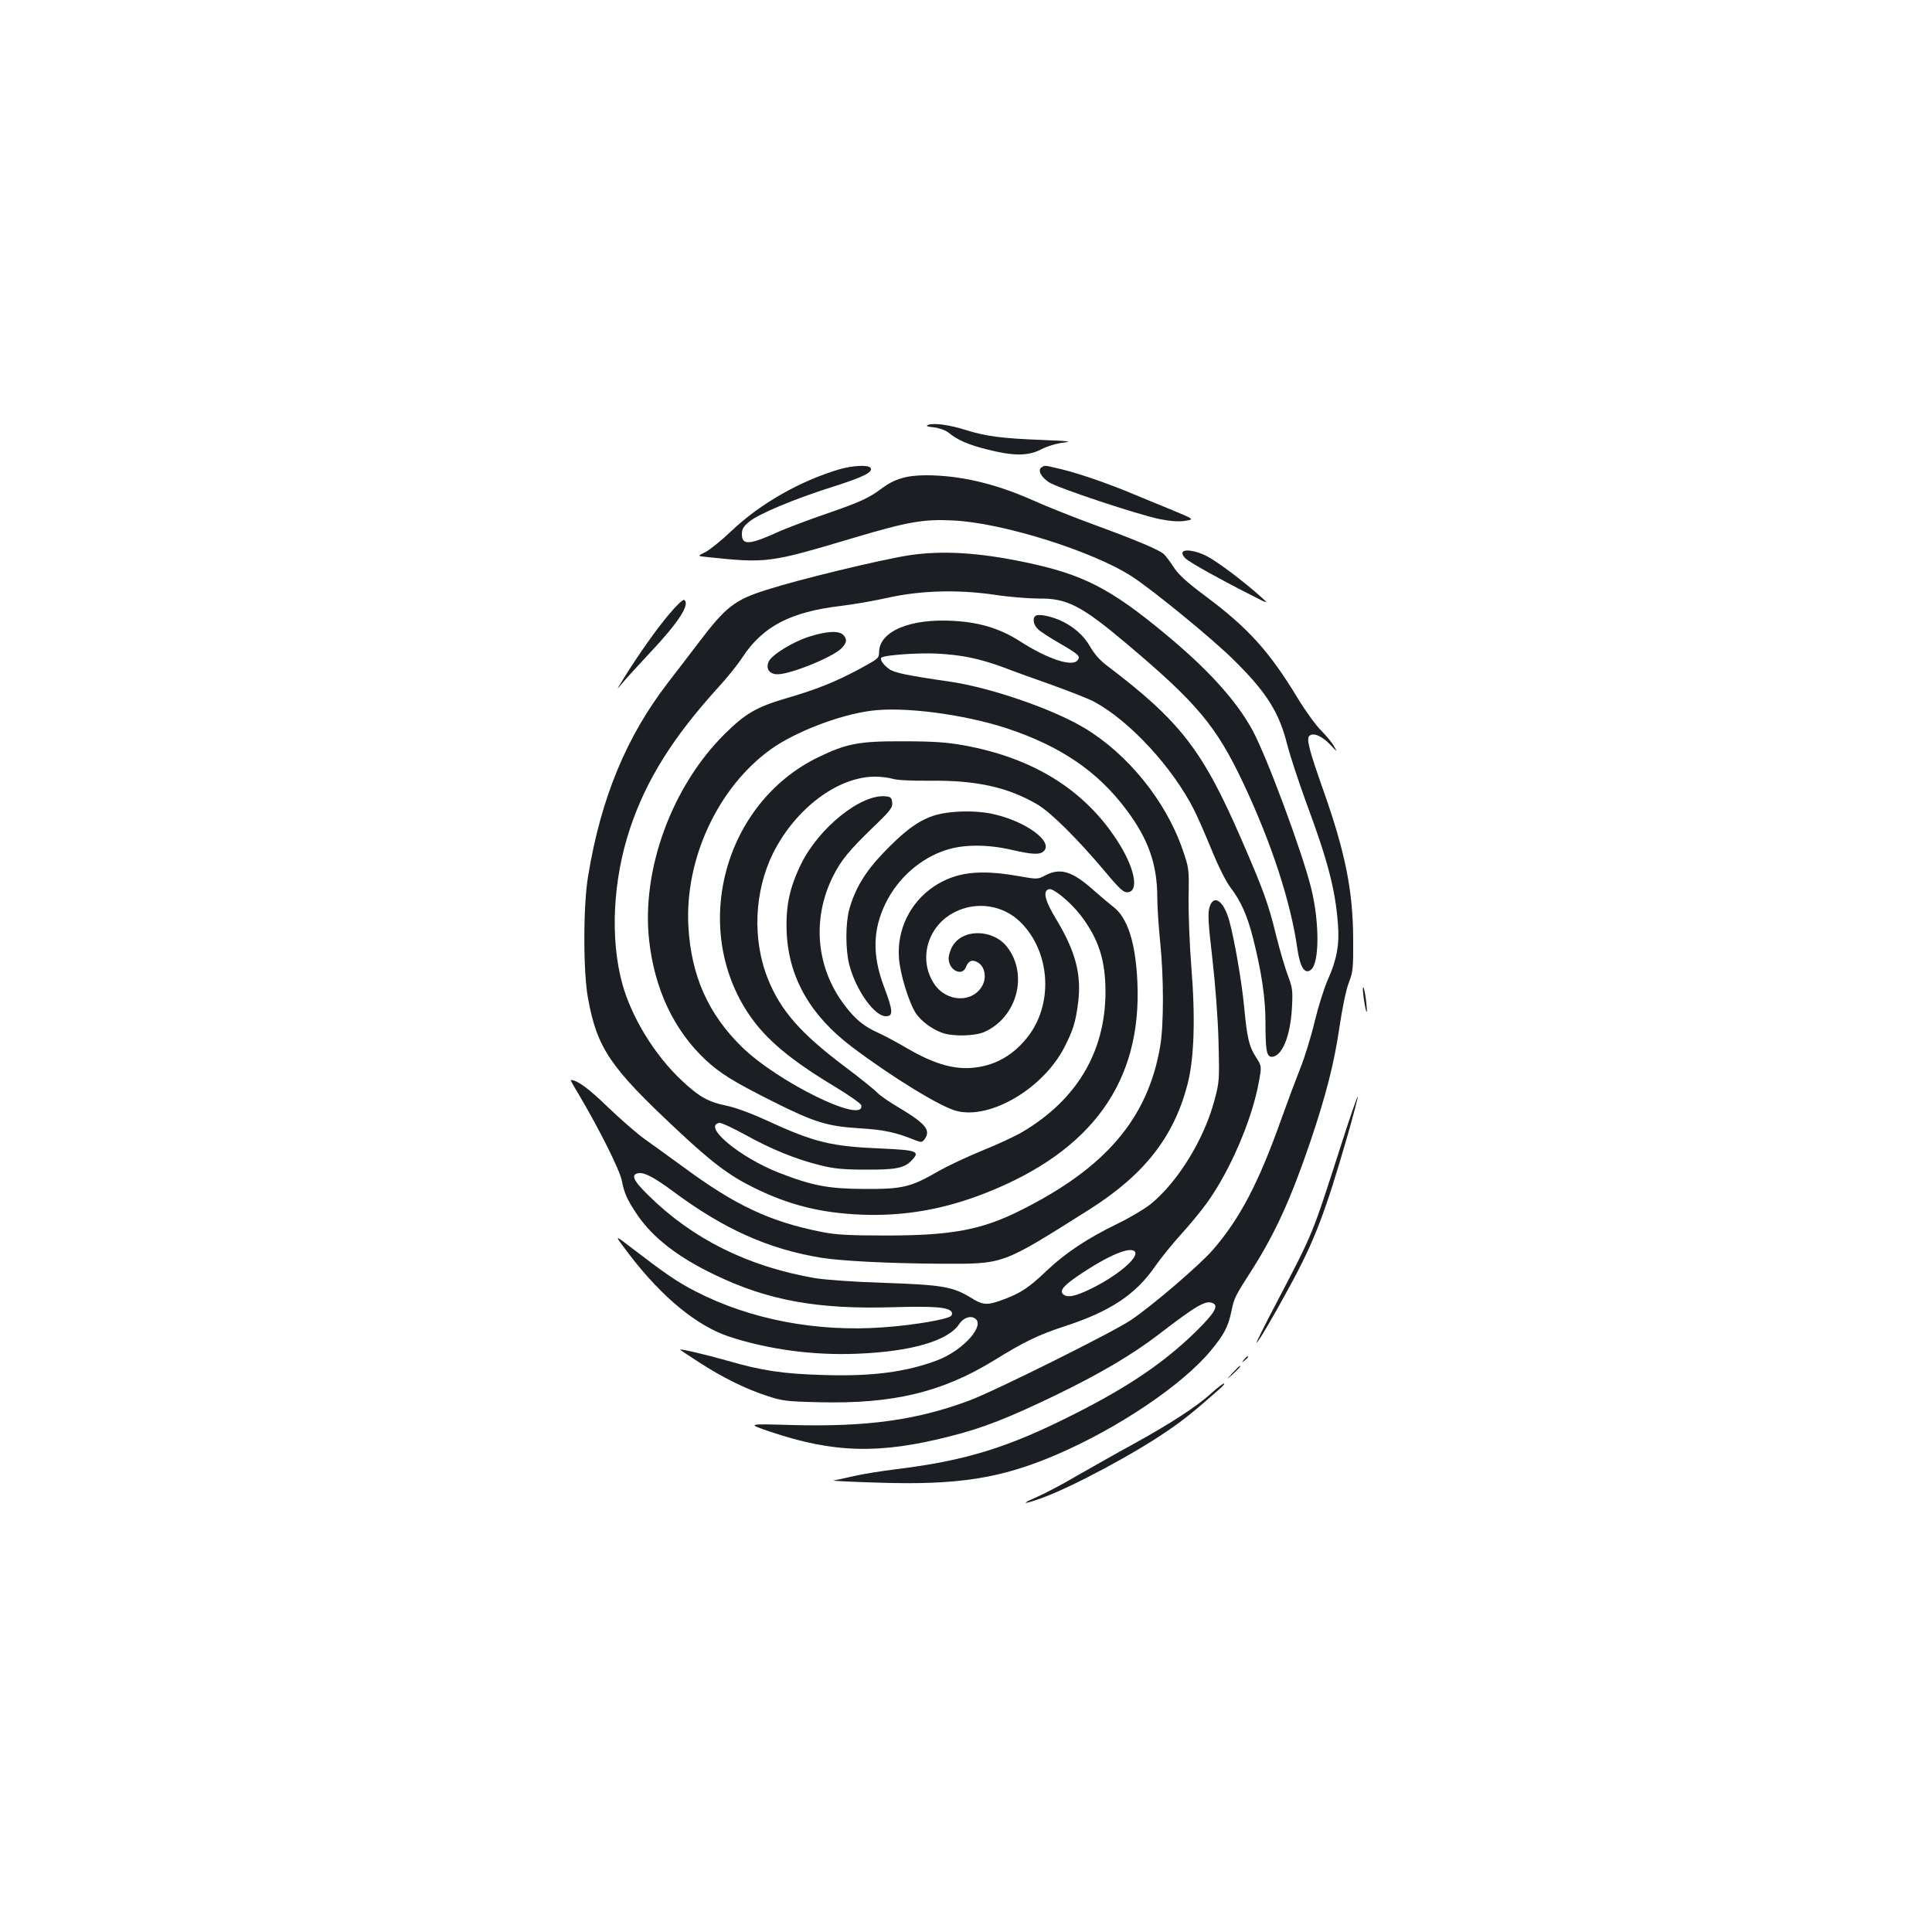 <?xml version="1.0" standalone="no"?>
<!DOCTYPE svg PUBLIC "-//W3C//DTD SVG 20010904//EN"
 "http://www.w3.org/TR/2001/REC-SVG-20010904/DTD/svg10.dtd">
<svg version="1.0" xmlns="http://www.w3.org/2000/svg"
 width="1000pt" height="1000pt" viewBox="0 0 1000 1000"
 preserveAspectRatio="xMidYMid meet">
<g transform="translate(0,1000) scale(0.1,-0.1)"
fill="#1b1f23" stroke="none">
<path d="M4805 7801 c-15 -6 -8 -9 29 -13 27 -3 60 -15 75 -27 48 -39 103 -63
199 -87 137 -35 213 -35 281 0 30 16 80 31 115 35 50 6 31 8 -114 14 -206 8
-288 19 -390 51 -85 27 -165 38 -195 27z"/>
<path d="M4345 7571 c-206 -61 -410 -178 -559 -319 -50 -48 -111 -97 -134
-109 -43 -21 -43 -21 5 -26 314 -33 324 -31 758 98 285 85 365 99 520 91 254
-12 722 -159 924 -290 108 -70 420 -325 531 -436 166 -164 232 -269 273 -436
14 -54 57 -185 95 -290 115 -309 153 -456 167 -634 9 -107 -6 -188 -51 -288
-19 -42 -50 -140 -69 -218 -18 -77 -52 -187 -75 -244 -23 -58 -66 -173 -96
-257 -119 -335 -215 -519 -356 -682 -67 -77 -306 -283 -422 -362 -86 -60 -709
-370 -841 -419 -272 -101 -528 -136 -915 -126 -235 7 -235 7 -115 -34 329
-111 567 -118 933 -24 171 43 300 94 547 213 229 111 395 209 531 313 195 150
243 178 279 164 35 -13 14 -50 -82 -145 -163 -160 -348 -287 -634 -431 -341
-173 -562 -241 -924 -285 -71 -9 -168 -24 -215 -35 -47 -11 -94 -21 -105 -23
-11 -2 91 -7 226 -11 416 -14 638 21 926 144 321 138 652 361 799 538 69 83
91 124 108 206 14 68 17 75 111 221 116 184 198 363 297 655 81 240 124 406
152 600 14 94 34 191 48 225 21 55 23 75 22 225 -1 250 -41 449 -155 771 -73
207 -88 264 -72 280 19 19 65 0 107 -44 38 -41 39 -41 20 -8 -10 18 -41 55
-67 81 -26 26 -80 100 -120 166 -146 241 -256 363 -473 525 -101 75 -144 115
-169 153 -18 28 -41 59 -51 68 -26 23 -147 74 -366 154 -101 37 -242 93 -313
125 -193 86 -377 129 -551 129 -101 0 -165 -19 -230 -68 -68 -51 -112 -71
-301 -136 -87 -30 -189 -69 -228 -86 -155 -71 -195 -74 -195 -15 0 27 8 40 37
64 49 41 233 118 432 181 160 51 211 76 197 98 -10 17 -92 13 -161 -7z"/>
<path d="M5391 7581 c-21 -14 -4 -49 38 -77 46 -30 458 -167 574 -191 56 -11
98 -14 131 -9 48 8 48 8 -60 53 -60 24 -152 63 -204 84 -133 56 -281 107 -375
130 -92 22 -86 21 -104 10z"/>
<path d="M6120 7137 c0 -8 8 -21 18 -29 22 -20 174 -105 320 -179 113 -58 113
-58 66 -16 -92 82 -219 177 -275 207 -60 32 -129 41 -129 17z"/>
<path d="M4700 7125 c-150 -24 -564 -124 -729 -177 -169 -53 -213 -87 -357
-277 -43 -57 -114 -149 -157 -205 -215 -279 -347 -597 -413 -1001 -26 -153
-26 -500 0 -635 47 -255 114 -354 454 -672 187 -176 278 -244 407 -307 181
-89 343 -129 552 -138 222 -9 429 27 647 113 549 217 807 576 783 1092 -9 203
-51 332 -124 388 -21 16 -62 51 -92 77 -118 107 -180 128 -261 86 -39 -21 -40
-21 -142 -3 -202 35 -322 20 -435 -55 -122 -82 -191 -223 -180 -370 6 -84 52
-233 89 -288 27 -39 82 -80 135 -99 56 -20 170 -17 219 5 168 76 227 295 118
438 -73 96 -235 98 -286 2 -10 -18 -18 -45 -18 -59 0 -62 70 -97 90 -45 13 34
35 41 65 21 32 -21 42 -74 21 -115 -49 -94 -187 -90 -251 7 -84 127 -34 301
107 371 114 58 252 36 341 -53 151 -150 170 -411 44 -583 -79 -106 -182 -164
-307 -171 -95 -5 -194 26 -325 102 -49 29 -116 65 -147 79 -76 34 -120 70
-175 142 -149 195 -172 448 -61 670 41 82 83 133 205 251 92 88 104 104 101
130 -2 24 -8 30 -32 32 -127 15 -347 -161 -440 -351 -60 -123 -80 -219 -74
-356 11 -232 123 -428 338 -590 205 -155 456 -309 540 -331 174 -46 447 114
558 327 46 90 59 130 72 231 19 147 -12 267 -115 437 -58 96 -69 146 -34 153
23 4 110 -68 162 -135 93 -122 129 -231 129 -398 -1 -309 -148 -557 -430 -724
-37 -22 -130 -65 -207 -96 -76 -31 -178 -79 -226 -106 -145 -84 -186 -94 -384
-93 -187 1 -268 16 -441 83 -203 79 -400 242 -311 259 9 2 70 -26 135 -62 133
-74 263 -127 390 -158 68 -17 119 -22 232 -22 157 -1 202 8 240 49 43 45 27
52 -152 60 -269 11 -353 32 -603 147 -78 36 -160 66 -205 75 -93 19 -142 46
-232 131 -139 130 -259 326 -307 500 -64 234 -49 537 40 804 85 254 224 475
462 736 42 46 96 113 120 150 106 161 249 235 511 266 66 8 175 27 241 42 171
38 361 43 550 16 77 -12 181 -20 230 -20 148 2 222 -36 460 -237 362 -305 461
-424 600 -718 147 -312 246 -616 280 -857 14 -97 39 -136 71 -109 44 36 44
248 0 424 -47 188 -229 679 -303 815 -83 153 -231 317 -458 504 -278 230 -420
303 -715 365 -246 52 -438 63 -610 36z"/>
<path d="M3465 6823 c-64 -75 -164 -216 -239 -338 -37 -60 -37 -60 -4 -20 18
22 82 92 141 155 150 159 211 254 178 275 -6 3 -40 -29 -76 -72z"/>
<path d="M5363 6814 c-21 -9 -15 -49 10 -71 12 -12 63 -45 112 -73 98 -57 110
-67 92 -88 -28 -35 -155 7 -298 99 -100 64 -204 97 -338 105 -228 15 -391 -53
-391 -163 0 -30 -6 -34 -102 -86 -127 -68 -223 -106 -381 -152 -152 -45 -209
-78 -317 -185 -273 -271 -431 -703 -390 -1068 28 -251 127 -462 290 -616 77
-72 146 -115 358 -221 207 -104 276 -125 442 -135 128 -8 187 -21 288 -62 31
-12 35 -11 48 6 33 46 5 80 -130 161 -50 29 -102 65 -116 80 -14 15 -92 78
-175 140 -220 166 -324 284 -389 445 -83 204 -73 456 26 655 116 231 335 395
527 395 31 0 72 -5 91 -11 21 -7 100 -11 195 -10 241 3 407 -35 558 -125 70
-43 203 -175 344 -342 82 -98 99 -113 122 -110 59 7 32 133 -59 271 -170 261
-434 424 -790 489 -90 16 -158 21 -315 21 -228 1 -292 -11 -439 -82 -491 -238
-664 -889 -355 -1338 86 -125 213 -231 441 -368 73 -44 134 -87 136 -96 19
-101 -431 119 -618 302 -175 171 -263 370 -277 625 -19 351 155 722 430 918
124 88 352 176 515 197 168 23 480 -18 701 -90 281 -93 474 -224 623 -425 112
-150 157 -279 158 -446 0 -52 7 -158 15 -235 19 -186 19 -428 0 -541 -64 -374
-283 -630 -725 -850 -200 -100 -354 -129 -695 -129 -191 0 -258 4 -330 18
-271 54 -447 137 -716 335 -74 54 -165 120 -202 146 -37 26 -123 101 -190 165
-102 99 -160 141 -193 141 -2 0 16 -33 40 -72 109 -184 215 -396 225 -451 12
-63 27 -97 81 -177 80 -117 213 -220 403 -310 275 -132 531 -178 922 -166 215
6 285 0 301 -25 3 -6 2 -15 -3 -20 -18 -18 -193 -48 -348 -59 -346 -26 -692
40 -975 186 -97 50 -152 88 -348 238 -73 56 -73 56 5 -47 169 -221 351 -371
519 -426 203 -66 432 -97 659 -88 282 11 473 67 530 154 20 30 54 44 78 31 63
-33 -55 -167 -192 -219 -163 -61 -337 -84 -590 -76 -207 6 -316 22 -496 74
-112 32 -245 63 -245 57 0 -1 44 -30 98 -65 120 -78 241 -138 352 -174 78 -26
101 -29 272 -33 382 -9 634 52 902 216 158 98 234 134 366 177 237 77 369 165
470 312 30 43 90 117 133 164 43 47 105 122 137 167 117 163 230 426 265 618
16 85 16 85 -14 132 -36 56 -46 99 -61 257 -12 130 -51 355 -77 448 -29 106
-82 142 -103 70 -9 -30 -6 -84 15 -263 15 -131 29 -310 32 -430 5 -199 5 -208
-21 -305 -53 -201 -190 -424 -331 -538 -33 -26 -112 -73 -175 -103 -150 -73
-265 -149 -359 -238 -93 -89 -136 -118 -224 -151 -88 -33 -108 -32 -175 10
-91 55 -146 65 -447 75 -159 5 -307 16 -360 25 -344 60 -630 202 -858 427 -81
79 -94 110 -50 116 29 4 82 -24 179 -96 261 -194 491 -297 764 -342 109 -17
343 -29 611 -31 341 -1 316 -10 778 281 284 180 437 375 508 649 34 134 41
340 19 611 -9 113 -15 273 -14 355 3 148 2 152 -31 248 -87 252 -285 496 -510
630 -164 98 -482 207 -689 238 -228 33 -295 47 -321 67 -30 22 -48 49 -39 58
14 13 187 26 288 21 130 -7 217 -25 346 -72 54 -21 171 -63 259 -94 88 -32
183 -69 210 -84 184 -100 406 -341 516 -560 17 -33 57 -125 90 -205 36 -88 75
-166 99 -197 52 -68 86 -143 116 -262 44 -174 64 -310 64 -433 0 -146 6 -180
32 -180 53 0 97 105 105 253 5 89 3 104 -20 165 -14 37 -42 130 -61 207 -41
168 -66 237 -183 506 -199 458 -315 607 -695 895 -35 26 -66 62 -86 98 -34 59
-88 106 -159 137 -48 20 -102 31 -120 23z m512 -3294 c19 -31 -97 -127 -229
-191 -82 -40 -123 -48 -144 -27 -18 18 3 44 83 98 154 104 270 152 290 120z"/>
<path d="M4189 6705 c-87 -28 -194 -94 -210 -129 -17 -37 3 -66 46 -66 67 0
284 88 330 134 29 29 31 48 9 70 -22 23 -86 19 -175 -9z"/>
<path d="M4829 5777 c-81 -28 -152 -81 -263 -198 -90 -94 -143 -185 -171 -289
-19 -72 -19 -207 1 -284 34 -131 130 -266 189 -266 40 0 38 27 -11 157 -60
161 -56 293 10 428 65 132 182 234 315 276 89 29 215 29 338 0 110 -25 146
-26 166 -6 49 48 -89 151 -256 190 -96 23 -238 19 -318 -8z"/>
<path d="M7056 4855 c10 -85 24 -128 17 -55 -3 36 -10 74 -14 85 -6 12 -6 1
-3 -30z"/>
<path d="M6941 4072 c-153 -475 -139 -442 -339 -825 -57 -108 -101 -197 -98
-197 7 0 86 134 169 287 130 238 186 384 302 786 31 109 55 200 53 202 -2 3
-42 -111 -87 -253z"/>
<path d="M6439 2963 c-13 -16 -12 -17 4 -4 9 7 17 15 17 17 0 8 -8 3 -21 -13z"/>
<path d="M6379 2893 c-34 -38 -34 -38 4 -4 34 33 42 41 34 41 -2 0 -19 -17
-38 -37z"/>
<path d="M6270 2789 c-75 -69 -214 -159 -405 -264 -88 -48 -218 -122 -290
-163 -71 -42 -164 -91 -205 -109 -90 -39 -79 -43 22 -7 157 57 481 230 657
352 83 57 130 95 265 214 17 15 27 27 21 27 -5 0 -35 -23 -65 -50z"/>
</g>
</svg>
